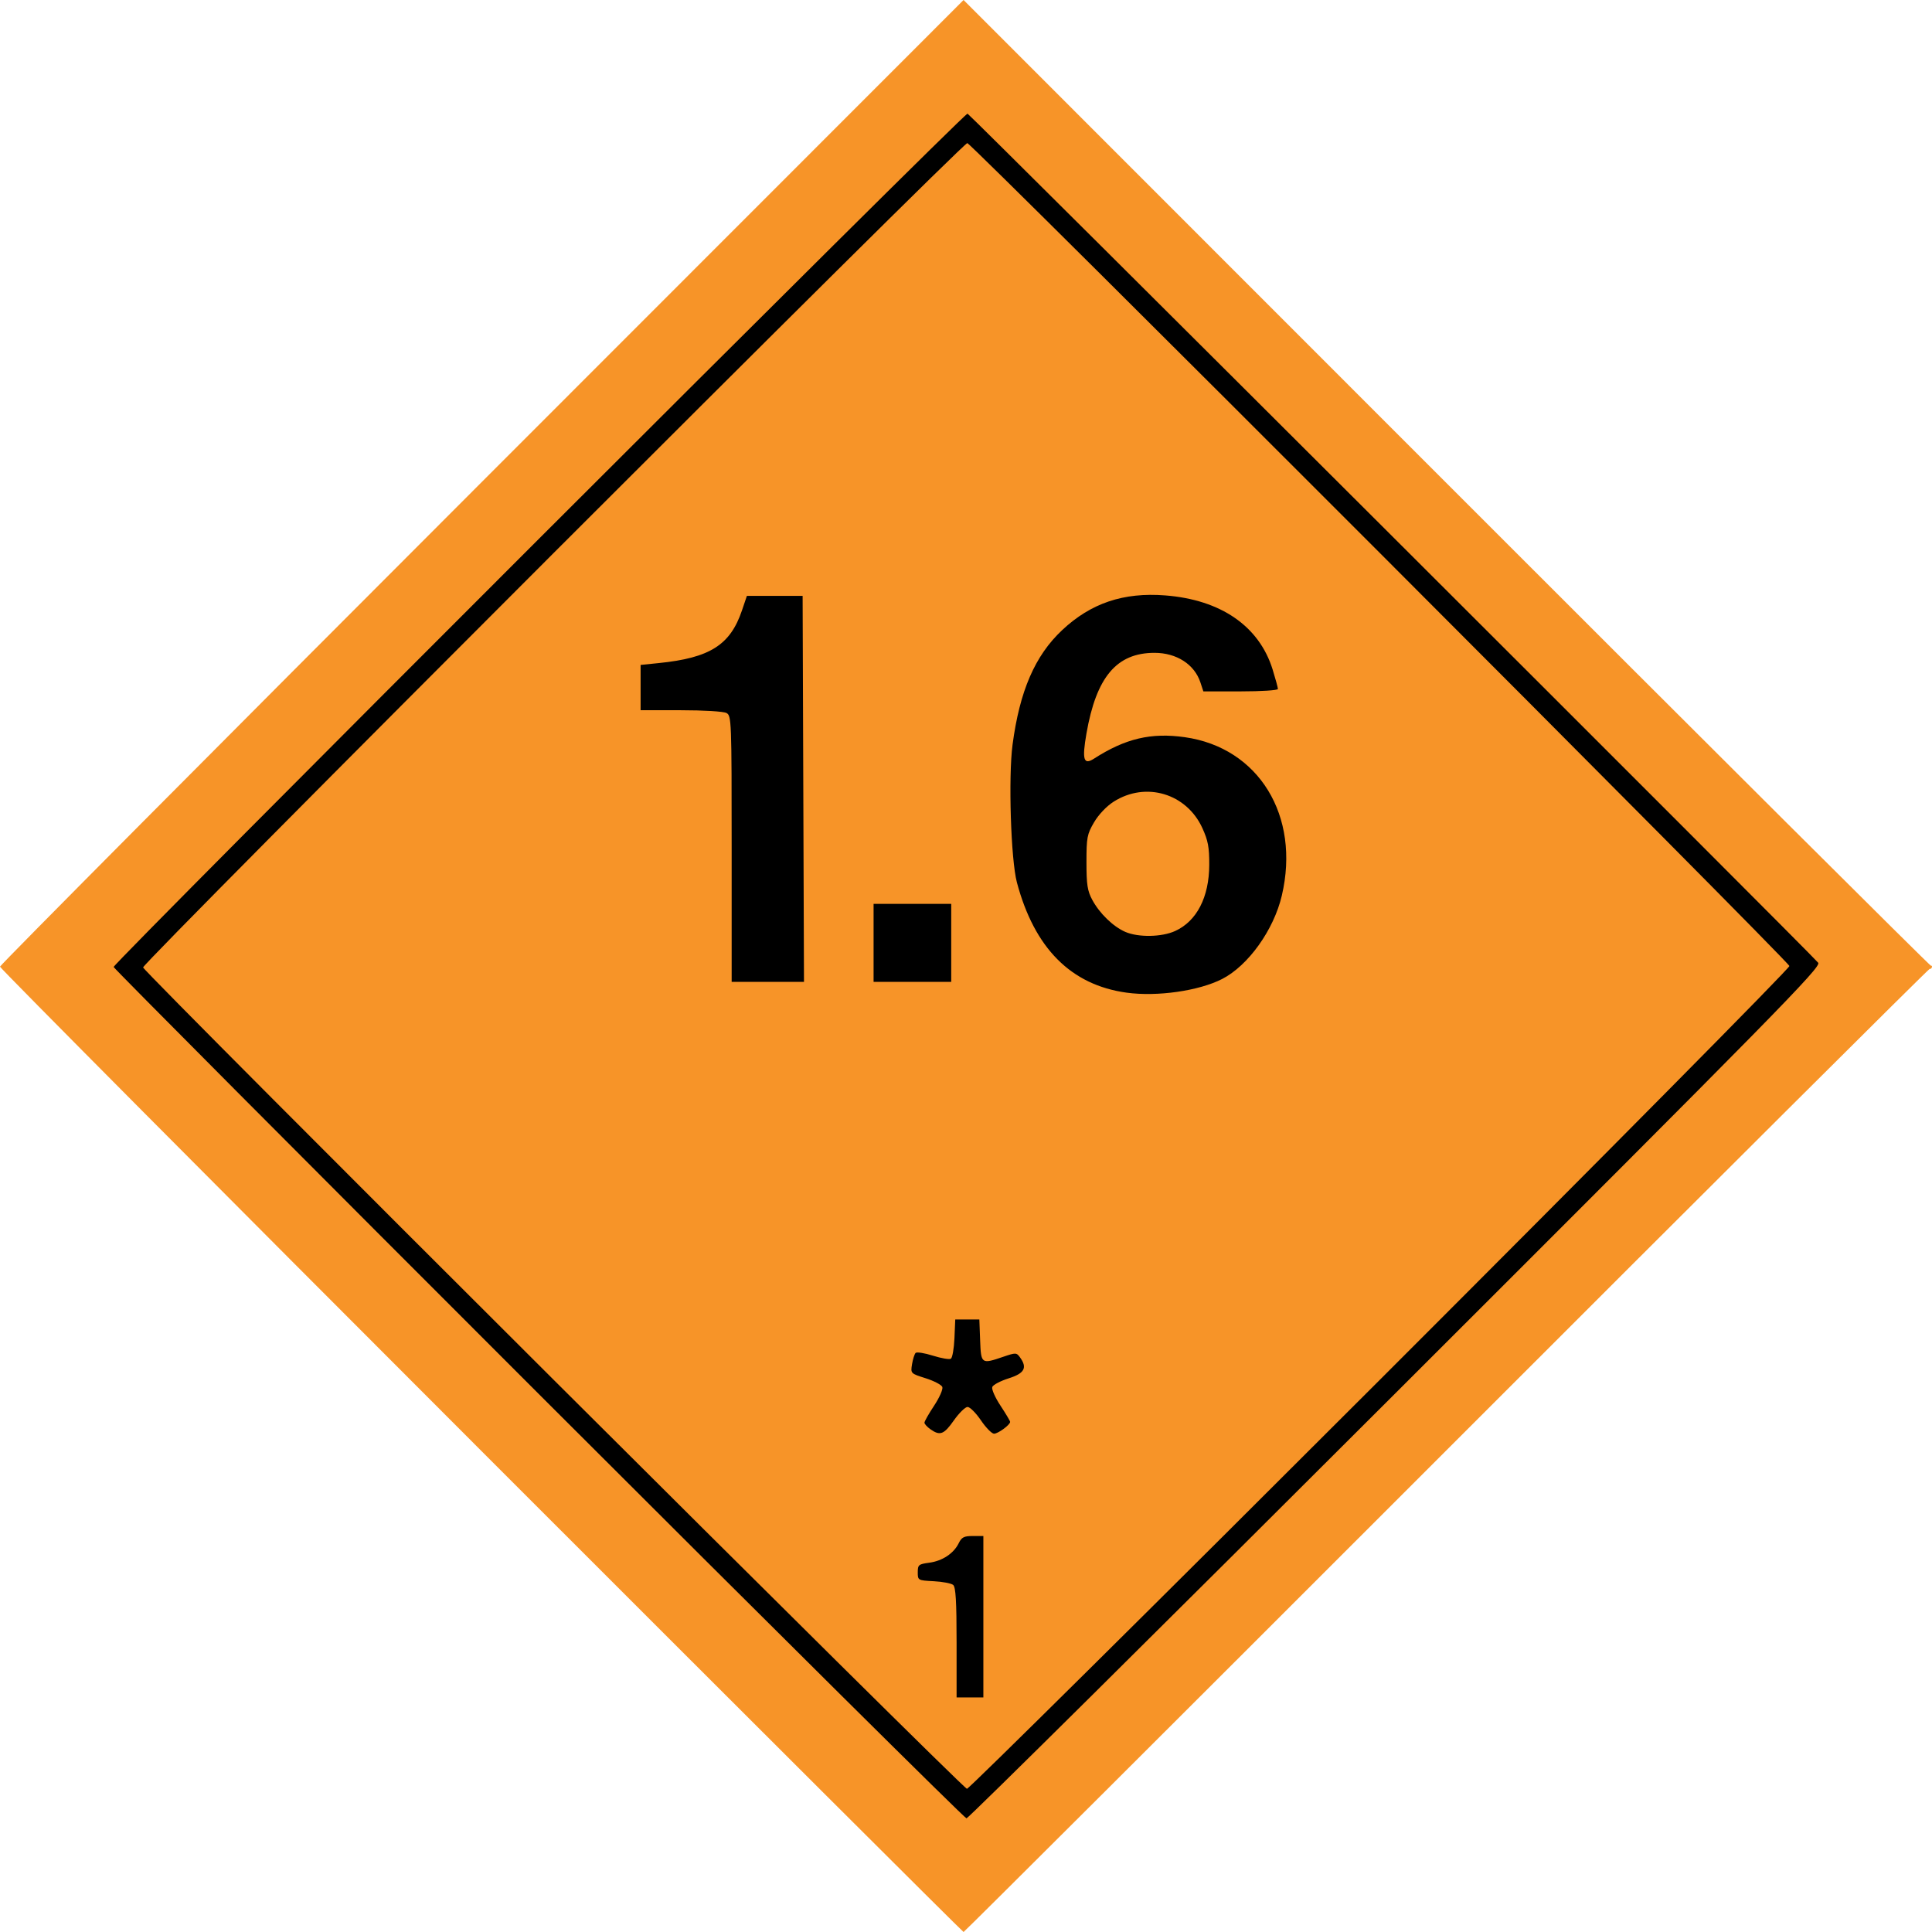 <?xml version="1.0" encoding="utf-8"?>
<svg width="85px" height="85px" viewBox="0 0 85 85" version="1.1" id="svg5" preserveAspectRatio="xMidYMin" xmlns="http://www.w3.org/2000/svg">
  <g>
    <path style="fill: rgb(247, 148, 40);" d="M 21.167 63.824 C 9.525 52.177 0 42.595 0 42.529 C 0 42.464 9.539 32.868 21.197 21.205 L 42.393 0 L 63.635 21.25 C 75.317 32.937 84.909 42.493 84.95 42.485 C 84.991 42.477 85.011 42.51 84.994 42.559 C 84.978 42.608 84.935 42.638 84.898 42.626 C 84.861 42.614 75.296 52.143 63.642 63.802 C 51.988 75.461 42.426 85 42.393 85 C 42.361 85 32.809 75.471 21.167 63.824 Z"/>
    <path d="M 23.707 61.333 C 13.437 51.068 5.019 42.613 5 42.543 C 4.961 42.396 42.431 4.95 42.567 5 C 42.691 5.046 79.81 42.096 79.994 42.358 C 80.128 42.548 78.218 44.494 61.403 61.287 C 51.096 71.582 42.599 80.003 42.522 80 C 42.444 79.998 33.978 71.598 23.707 61.333 Z M 60.715 60.699 C 70.621 50.798 78.726 42.608 78.726 42.501 C 78.726 42.32 42.829 6.387 42.558 6.296 C 42.389 6.24 6.254 42.38 6.296 42.563 C 6.349 42.795 42.36 78.698 42.542 78.7 C 42.631 78.702 50.809 70.601 60.715 60.699 Z M 42.086 72.267 C 42.086 70.448 42.049 69.825 41.935 69.73 C 41.851 69.66 41.467 69.587 41.08 69.567 C 40.386 69.531 40.378 69.527 40.378 69.176 C 40.378 68.847 40.415 68.816 40.881 68.753 C 41.461 68.676 41.96 68.345 42.181 67.893 C 42.308 67.632 42.413 67.578 42.799 67.578 L 43.264 67.578 L 43.264 71.129 L 43.264 74.679 L 42.675 74.679 L 42.086 74.679 L 42.086 72.267 Z M 40.937 62.883 C 40.792 62.781 40.672 62.65 40.672 62.592 C 40.672 62.533 40.864 62.196 41.099 61.841 C 41.333 61.486 41.495 61.118 41.459 61.022 C 41.423 60.927 41.093 60.754 40.727 60.638 C 40.062 60.428 40.061 60.426 40.126 60.019 C 40.163 59.794 40.234 59.571 40.285 59.522 C 40.336 59.474 40.678 59.528 41.045 59.644 C 41.411 59.759 41.767 59.82 41.834 59.778 C 41.901 59.736 41.972 59.331 41.992 58.877 L 42.027 58.052 L 42.557 58.052 L 43.087 58.052 L 43.122 58.969 C 43.161 60.014 43.174 60.023 44.145 59.691 C 44.687 59.506 44.722 59.507 44.873 59.714 C 45.209 60.175 45.078 60.42 44.376 60.642 C 44.016 60.756 43.692 60.927 43.656 61.022 C 43.619 61.118 43.781 61.486 44.016 61.841 C 44.25 62.196 44.442 62.518 44.442 62.557 C 44.442 62.687 43.916 63.073 43.735 63.077 C 43.638 63.079 43.378 62.815 43.157 62.489 C 42.937 62.164 42.671 61.899 42.568 61.9 C 42.465 61.902 42.195 62.167 41.968 62.489 C 41.529 63.114 41.359 63.179 40.937 62.883 Z M 49.566 43.673 C 47.119 43.336 45.51 41.718 44.739 38.821 C 44.474 37.821 44.359 34.192 44.548 32.764 C 44.861 30.401 45.533 28.847 46.728 27.725 C 47.993 26.536 49.429 26.052 51.267 26.196 C 53.712 26.386 55.398 27.549 55.99 29.454 C 56.118 29.868 56.223 30.254 56.223 30.312 C 56.223 30.371 55.485 30.418 54.583 30.418 L 52.943 30.418 L 52.813 30.024 C 52.552 29.229 51.765 28.722 50.794 28.722 C 49.127 28.722 48.232 29.784 47.799 32.274 C 47.6 33.422 47.674 33.671 48.127 33.38 C 49.511 32.49 50.642 32.223 52.129 32.434 C 55.382 32.895 57.218 35.895 56.395 39.401 C 56.041 40.912 54.917 42.483 53.77 43.071 C 52.746 43.595 50.911 43.858 49.566 43.673 Z M 51.701 40.961 C 52.653 40.527 53.197 39.473 53.202 38.051 C 53.205 37.277 53.15 36.983 52.899 36.432 C 52.201 34.905 50.408 34.372 48.995 35.271 C 48.681 35.472 48.334 35.838 48.134 36.178 C 47.827 36.703 47.8 36.846 47.8 37.933 C 47.8 38.921 47.842 39.195 48.055 39.59 C 48.376 40.187 48.975 40.767 49.508 40.999 C 50.081 41.248 51.112 41.23 51.701 40.961 Z M 32.19 37.346 C 32.19 31.679 32.182 31.488 31.962 31.369 C 31.834 31.3 30.957 31.247 29.959 31.247 L 28.184 31.247 L 28.184 30.25 L 28.184 29.254 L 28.979 29.173 C 31.231 28.946 32.129 28.378 32.644 26.855 L 32.86 26.217 L 34.086 26.217 L 35.312 26.217 L 35.342 34.708 L 35.372 43.199 L 33.781 43.199 L 32.19 43.199 L 32.19 37.346 Z M 38.434 41.483 L 38.434 39.767 L 40.142 39.767 L 41.85 39.767 L 41.85 41.483 L 41.85 43.199 L 40.142 43.199 L 38.434 43.199 L 38.434 41.483 Z"/>
  </g>
</svg>